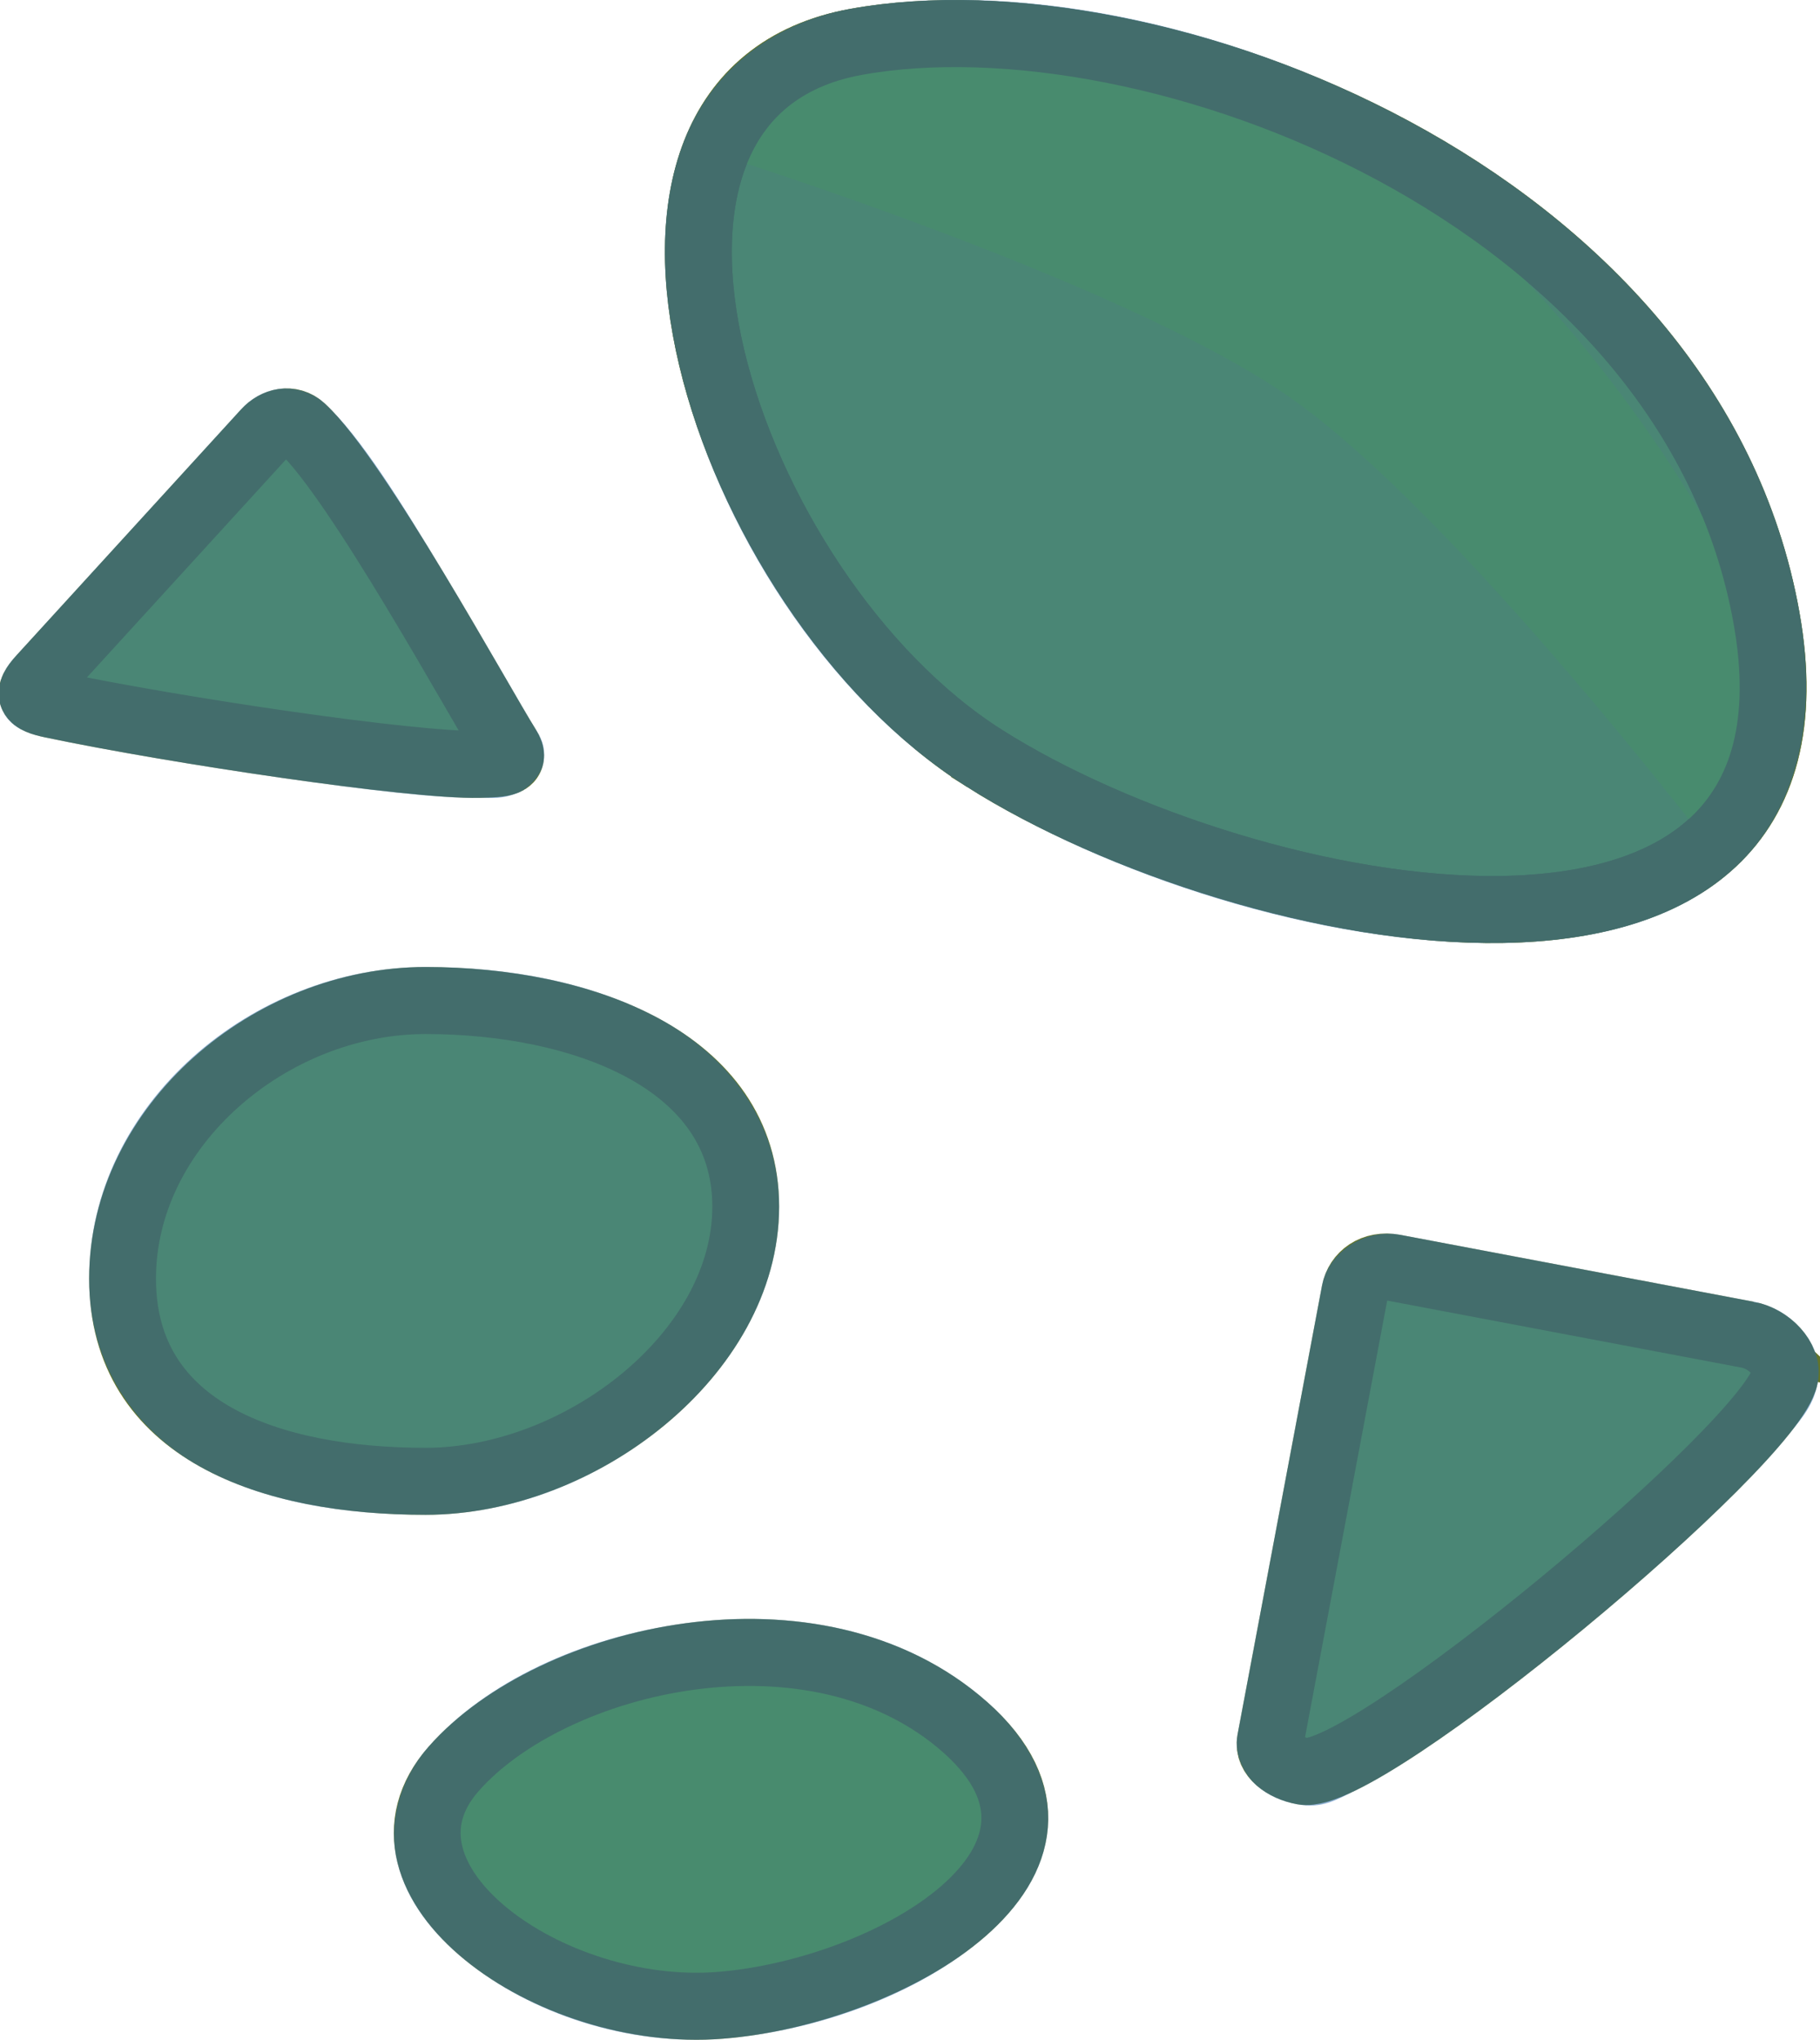<?xml version="1.0" encoding="UTF-8" standalone="no"?>
<svg
   version="1.1"
   width="95.168"
   height="106.662"
   viewBox="0 0 95.168 106.662"
   id="svg11"
   xmlns="http://www.w3.org/2000/svg"
   xmlns:svg="http://www.w3.org/2000/svg">
  <defs
     id="defs11" />
  <g
     transform="matrix(2.054,0,0,2.06,-608.961,-317.701)"
     id="g11"
     style="stroke-width:0.486">
    <path
       d=""
       fill="#6fa63d"
       stroke="#62742b"
       stroke-width="1.701"
       id="path1"
       style="mix-blend-mode:normal;fill-rule:nonzero;stroke-linecap:butt;stroke-linejoin:miter;stroke-miterlimit:10;stroke-dasharray:none;stroke-dashoffset:0" />
    <path
       d=""
       fill="#6fa63d"
       stroke="#62742b"
       stroke-width="1.701"
       id="path2"
       style="mix-blend-mode:normal;fill-rule:nonzero;stroke-linecap:butt;stroke-linejoin:miter;stroke-miterlimit:10;stroke-dasharray:none;stroke-dashoffset:0" />
    <path
       d="m 321.052,198.068 c 3.822,3.378 -1.874,6.702 -6.234,7.054 -4.36,0.352 -9.289,-3.179 -6.792,-6.003 2.497,-2.825 9.205,-4.428 13.027,-1.05 z"
       fill="#6bb02f"
       stroke="#62742b"
       stroke-width="1.701"
       id="path3"
       style="mix-blend-mode:normal;fill-rule:nonzero;stroke-linecap:butt;stroke-linejoin:miter;stroke-miterlimit:10;stroke-dasharray:none;stroke-dashoffset:0" />
    <path
       d="m 315.46,184.849 c 0,3.733 -4.217,6.973 -8.15,6.973 -3.933,0 -7.714,-1.264 -7.714,-5.143 0,-3.879 3.769,-7.06 7.714,-7.06 3.946,0 8.15,1.497 8.15,5.23 z"
       fill="#6fa63d"
       stroke="#62742b"
       stroke-width="1.701"
       id="path4"
       style="mix-blend-mode:normal;fill-rule:nonzero;stroke-linecap:butt;stroke-linejoin:miter;stroke-miterlimit:10;stroke-dasharray:none;stroke-dashoffset:0" />
    <path
       d="m 340.962,188.099 c 0.556,0.105 1.037,0.616 0.952,1.067 -0.317,1.679 -10.7,10.311 -12.268,10.015 -0.481,-0.091 -0.901,-0.397 -0.829,-0.777 0.421,-2.233 1.889,-10.01 2.15,-11.392 0.077,-0.41 0.47,-0.71 1.002,-0.609 0,0 7.67,1.447 8.994,1.697 z"
       fill="#6fa63d"
       stroke="#62742b"
       stroke-width="1.701"
       id="path5"
       style="mix-blend-mode:normal;fill-rule:nonzero;stroke-linecap:butt;stroke-linejoin:miter;stroke-miterlimit:10;stroke-dasharray:none;stroke-dashoffset:0" />
    <path
       d="m 297.531,171.423 c 1.472,-1.607 4.997,-5.456 5.711,-6.235 0.247,-0.269 0.638,-0.361 0.921,-0.102 1.406,1.288 4.522,6.979 5.229,8.099 0.259,0.411 -0.117,0.425 -0.719,0.439 -1.686,0.038 -7.711,-0.855 -10.867,-1.515 -0.567,-0.119 -0.675,-0.25 -0.275,-0.686 z"
       fill="#6fa63d"
       stroke="#62742b"
       stroke-width="1.701"
       id="path6"
       style="mix-blend-mode:normal;fill-rule:nonzero;stroke-linecap:butt;stroke-linejoin:miter;stroke-miterlimit:10;stroke-dasharray:none;stroke-dashoffset:0" />
    <g
       id="g9"
       style="mix-blend-mode:normal;fill-rule:nonzero;stroke-width:0.486;stroke-linecap:butt;stroke-linejoin:miter;stroke-miterlimit:10;stroke-dasharray:none;stroke-dashoffset:0">
      <path
         d="m 321.541,173.474 c -6.674,-4.212 -10.762,-16.844 -3.262,-18.189 7.5,-1.345 21.236,3.849 23.167,14.619 1.932,10.77 -13.23,7.782 -19.905,3.57 z"
         fill="#6fa63d"
         stroke="#62742b"
         stroke-width="1.701"
         id="path7" />
      <path
         d="m 314.492,158.061 c 0,0 0.303,-3.09 3.448,-3.2 4.54,-0.16 12.72,2.833 15.306,4.632 2.492,1.734 7.157,7.587 8.358,11.757 0.814,2.826 -1.411,4.695 -1.411,4.695 0,0 -6.628,-8.679 -10.879,-11.636 -4.316,-3.003 -14.822,-6.248 -14.822,-6.248 z"
         fill="#6bb02f"
         stroke="#526124"
         stroke-width="0"
         id="path8" />
      <path
         d="m 321.541,173.474 c -6.674,-4.212 -10.762,-16.844 -3.262,-18.189 7.5,-1.345 21.236,3.849 23.167,14.619 1.932,10.77 -13.23,7.782 -19.905,3.57 z"
         fill="none"
         stroke="#62742b"
         stroke-width="1.701"
         id="path9" />
      <path
         id="path13"
         style="color:#000000;fill:#2668ad;-inkscape-stroke:none;fill-opacity:0.498"
         d="M 320.528 154.223 C 319.688 154.237 318.884 154.312 318.129 154.447 C 316.013 154.827 314.554 156.117 313.894 157.791 C 313.235 159.466 313.281 161.461 313.768 163.502 C 314.741 167.583 317.493 171.925 321.088 174.194 C 324.594 176.406 330.106 178.235 334.734 178.159 C 337.048 178.12 339.188 177.602 340.67 176.221 C 342.152 174.84 342.799 172.63 342.283 169.754 C 341.26 164.047 337.125 159.865 332.353 157.303 C 328.775 155.382 324.828 154.329 321.379 154.228 C 321.092 154.22 320.808 154.218 320.528 154.223 z " />
    </g>
    <path
       id="path11"
       style="color:#000000;fill:#2668ad;stroke-miterlimit:10;-inkscape-stroke:none;fill-opacity:0.498"
       d="M 307.31 178.767 C 302.907 178.767 298.744 182.25 298.744 186.68 C 298.744 188.896 299.928 190.535 301.565 191.447 C 303.201 192.359 305.253 192.672 307.31 192.672 C 309.51 192.672 311.707 191.789 313.4 190.391 C 315.093 188.993 316.31 187.036 316.31 184.849 C 316.31 182.664 314.999 181.028 313.272 180.088 C 311.545 179.147 309.391 178.767 307.31 178.767 z " />
    <path
       id="path15"
       style="color:#000000;fill:#2668ad;stroke-miterlimit:10;-inkscape-stroke:none;fill-opacity:0.498"
       d="M 303.713 164.085 C 303.663 164.086 303.613 164.09 303.564 164.097 C 303.177 164.155 302.855 164.349 302.613 164.613 L 296.903 170.848 C 296.776 170.986 296.663 171.118 296.562 171.323 C 296.462 171.527 296.376 171.908 296.535 172.246 C 296.693 172.584 296.955 172.719 297.133 172.795 C 297.311 172.872 297.464 172.906 297.631 172.941 C 299.24 173.278 301.542 173.667 303.67 173.971 C 305.797 174.274 307.675 174.497 308.692 174.474 C 308.995 174.467 309.235 174.523 309.68 174.34 C 309.902 174.248 310.262 173.936 310.317 173.543 C 310.371 173.15 310.227 172.914 310.111 172.731 C 309.804 172.243 308.82 170.497 307.768 168.758 C 306.715 167.019 305.669 165.313 304.736 164.459 C 304.454 164.201 304.066 164.074 303.713 164.085 z " />
    <path
       id="path17"
       style="color:#000000;fill:#2668ad;stroke-miterlimit:10;-inkscape-stroke:none;fill-opacity:0.498"
       d="M 331.787 185.538 C 330.998 185.551 330.272 186.109 330.131 186.854 C 329.871 188.235 328.402 196.013 327.981 198.246 C 327.881 198.774 328.16 199.277 328.466 199.543 C 328.773 199.809 329.121 199.949 329.488 200.018 C 330.139 200.141 330.491 199.908 330.982 199.67 C 331.473 199.432 332.029 199.096 332.648 198.686 C 333.885 197.866 335.356 196.75 336.789 195.57 C 338.222 194.391 339.614 193.151 340.685 192.082 C 341.221 191.548 341.675 191.059 342.024 190.623 C 342.373 190.187 342.644 189.885 342.75 189.324 C 342.858 188.754 342.615 188.268 342.309 187.932 C 342.004 187.595 341.601 187.355 341.12 187.264 L 332.127 185.566 C 332.013 185.545 331.899 185.536 331.787 185.538 z " />
    <path
       id="path19"
       style="color:#000000;fill:#2668ad;stroke-miterlimit:10;-inkscape-stroke:none;fill-opacity:0.498"
       d="M 315.436 195.314 C 314.929 195.319 314.424 195.357 313.928 195.423 C 311.282 195.779 308.835 196.919 307.389 198.555 C 306.615 199.431 306.353 200.531 306.593 201.502 C 306.834 202.473 307.481 203.294 308.312 203.971 C 309.975 205.323 312.454 206.165 314.887 205.969 C 317.252 205.779 319.862 204.849 321.561 203.371 C 322.41 202.633 323.061 201.712 323.15 200.615 C 323.24 199.519 322.701 198.389 321.615 197.43 C 319.871 195.889 317.633 195.293 315.436 195.314 z " />
  </g>
</svg>
<!--rotationCenter:24.219504868810816:26.4648201425141-->

